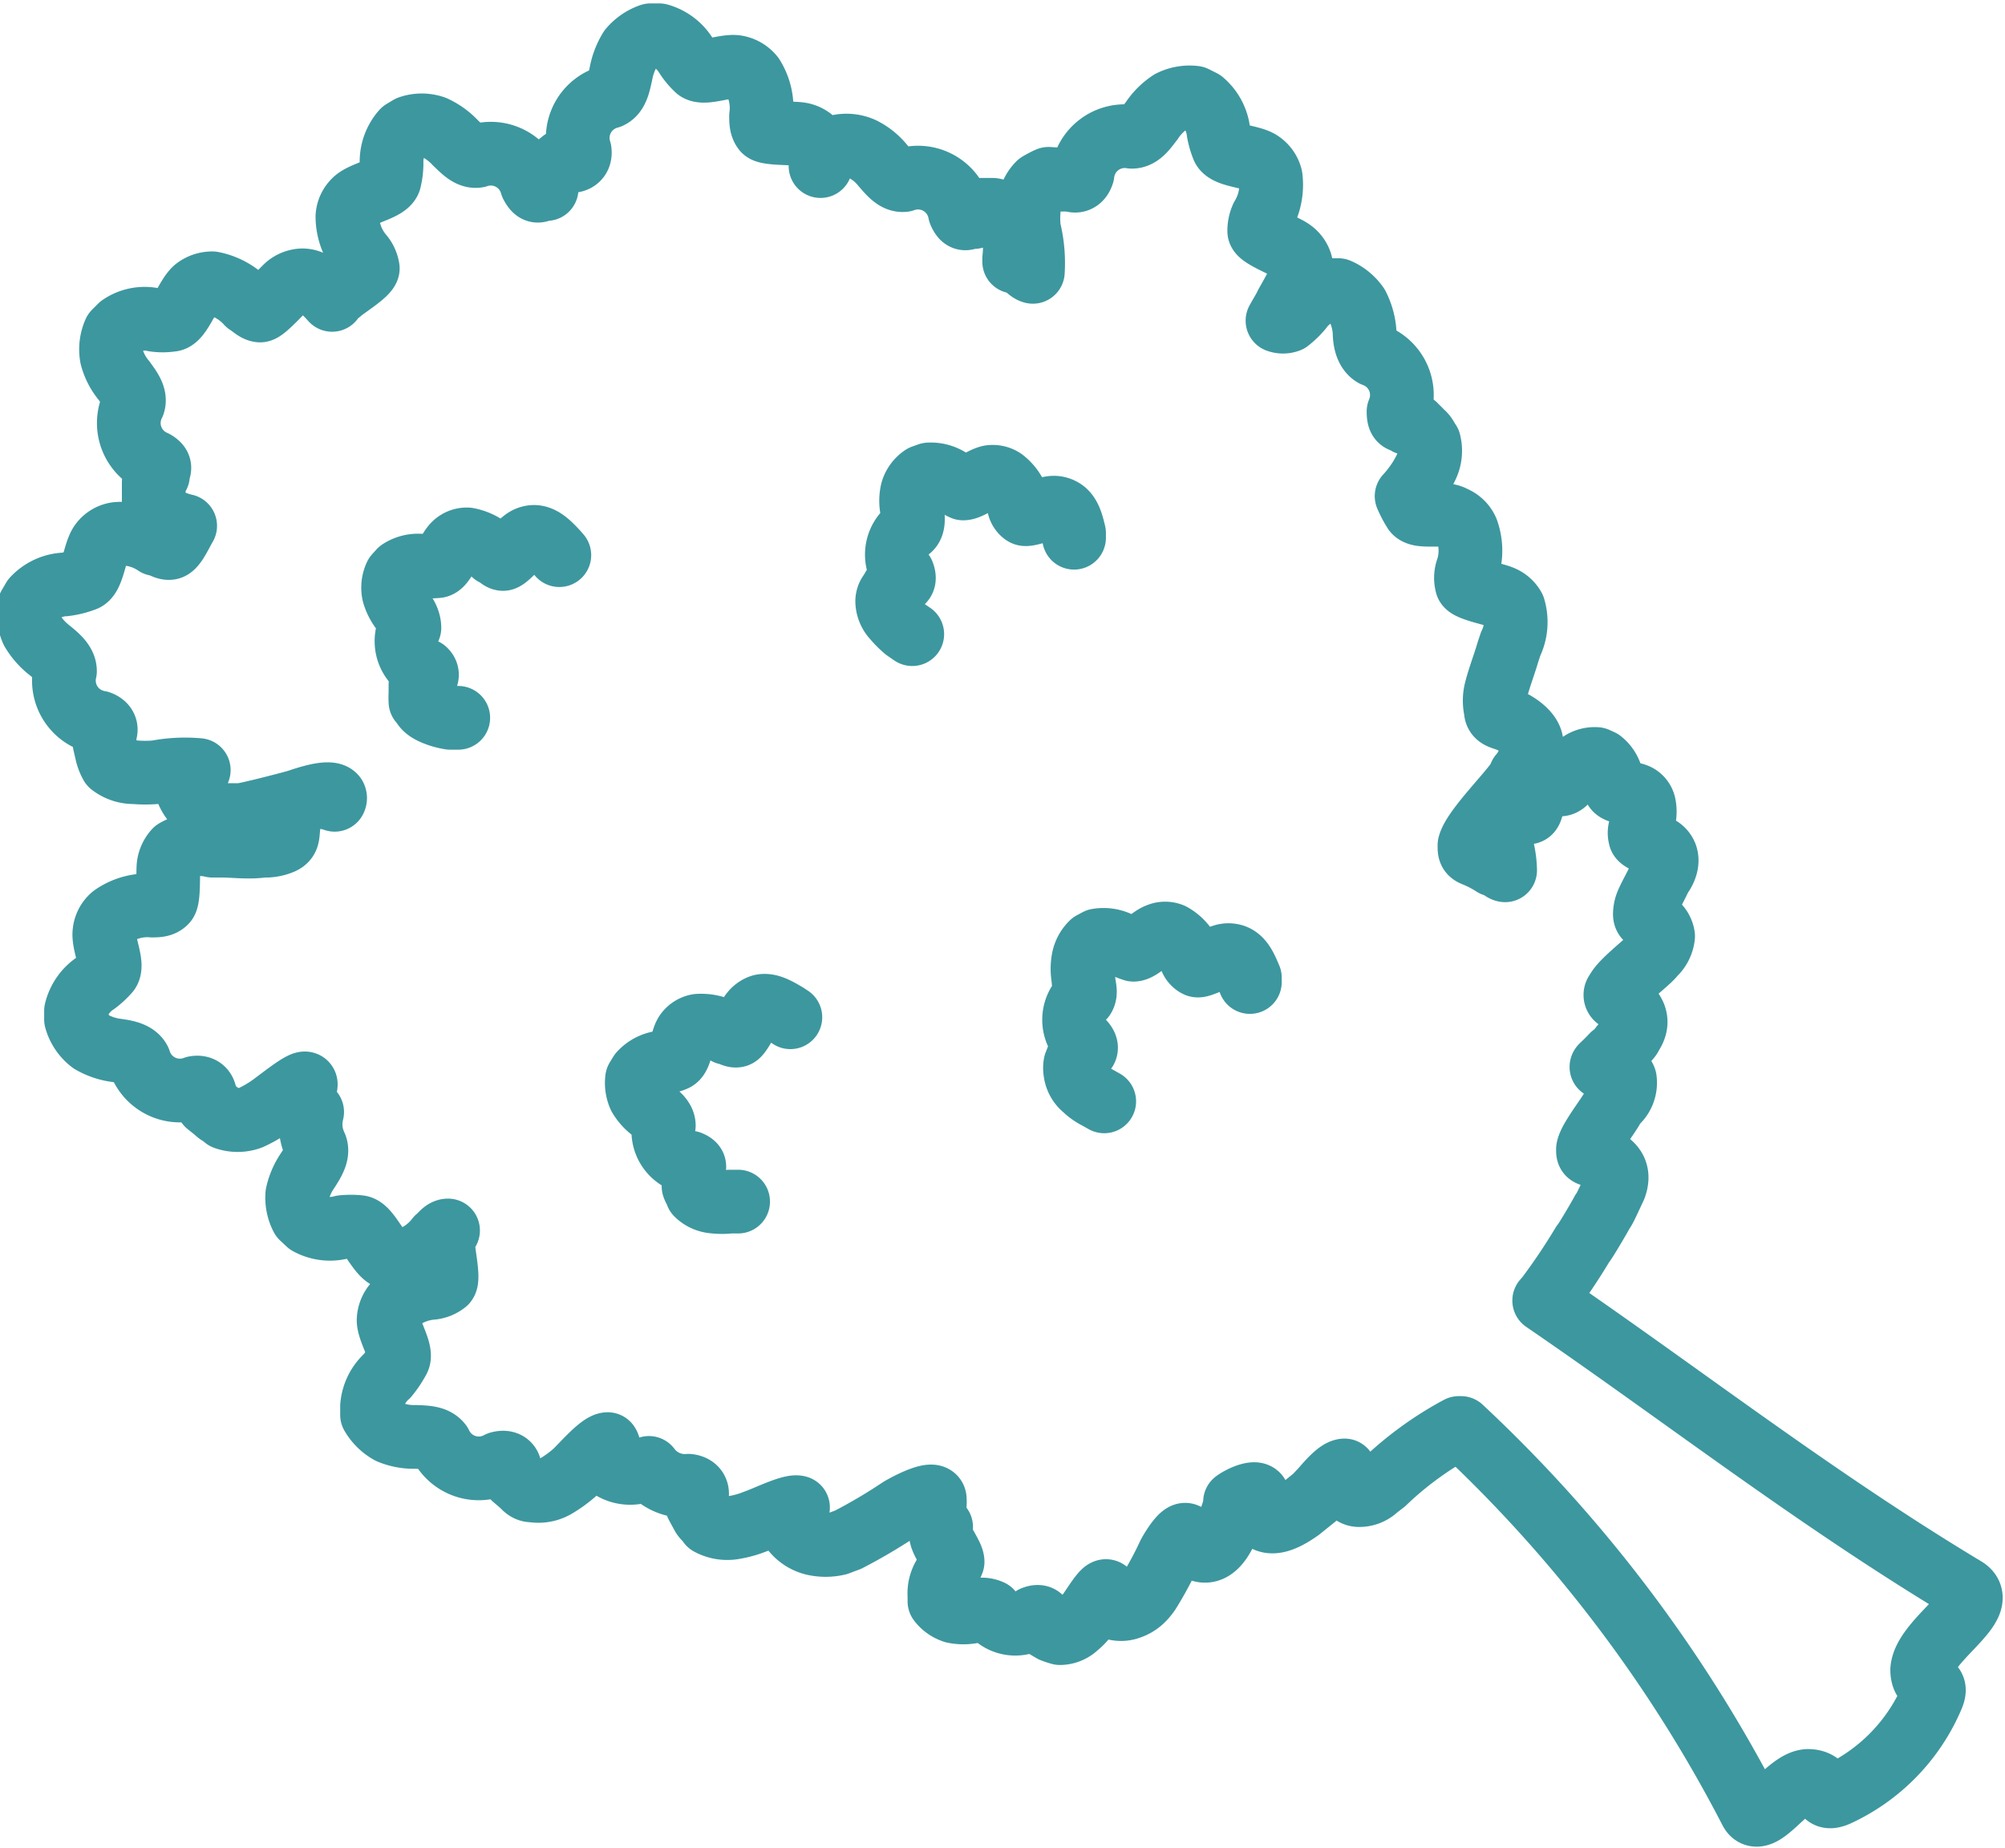 <svg xmlns="http://www.w3.org/2000/svg" viewBox="0 0 47.21 43.5"><defs><style>.cls-1{fill:none;stroke:#3d979f;stroke-linecap:round;stroke-linejoin:round;stroke-width:1.5px;fill-rule:evenodd;}</style></defs><title>Ресурс 15</title><g id="Слой_2" data-name="Слой 2"><g id="РЦСумароково"><path class="cls-1" d="M3.64,10.88a1,1,0,0,1-.5-1.37c.06-.18-.09-.37-.22-.55a1.43,1.43,0,0,1-.29-.56,1,1,0,0,1,.07-.58l.14-.14a1,1,0,0,1,.79-.15,1.34,1.34,0,0,0,.4,0c.2,0,.38-.57.58-.73A.64.64,0,0,1,5,6.67a1.5,1.5,0,0,1,.83.47h0c.1.06.19.16.29.17s.54-.49.65-.58a.59.59,0,0,1,.35-.13c.27,0,.5.24.7.46A.55.55,0,0,1,8,6.88c.1-.1.64-.43.66-.56A.63.63,0,0,0,8.51,6h0a1.42,1.42,0,0,1-.33-.9.56.56,0,0,1,.18-.38c.19-.18.74-.27.81-.47a1.68,1.68,0,0,0,.05-.4,1.08,1.08,0,0,1,.27-.76L9.64,3a.89.89,0,0,1,.58,0,1.58,1.58,0,0,1,.51.37c.16.15.32.33.51.3a1,1,0,0,1,1.28.68c.12.23.18.11.29.1s0,0,0,0h0a.09.09,0,0,1,.06,0,1.92,1.92,0,0,1,0-.29c.05,0,.07-.12.17-.2l.21-.17c.07,0,.11,0,.21,0h0s0,0,0,0,.22,0,.19-.24a1,1,0,0,1,.7-1.27c.18-.08.22-.32.27-.54a1.67,1.67,0,0,1,.22-.58,1.1,1.1,0,0,1,.48-.33h.2a1.09,1.09,0,0,1,.64.49,1.64,1.64,0,0,0,.26.31c.17.12.68-.1.93-.05a.62.62,0,0,1,.37.22,1.39,1.39,0,0,1,.2.93h0c0,.11,0,.24.07.33s.72.07.86.1a.58.58,0,0,1,.33.18.77.77,0,0,1,.14.57.66.66,0,0,1,.24-.36l.17-.1a.91.91,0,0,1,.58.06,1.43,1.43,0,0,1,.48.39c.15.17.3.36.49.34A1,1,0,0,1,22.6,5c.1.23.16.11.28.11s0,0,0,0V5c.08,0,.15,0,.21-.06l.27,0c.12,0,.18.09.24.1a.83.83,0,0,1,.28.53,2.29,2.29,0,0,1,0,.52v.07c.22,0,.31.21.44.24a3.31,3.31,0,0,0-.09-1,2.22,2.22,0,0,1,0-.52.8.8,0,0,1,.23-.55,2.17,2.17,0,0,1,.23-.12L25,4.23c.07,0,.13,0,.22,0v0s0,0,0,0,.19.11.27-.14a1,1,0,0,1,1.16-.87c.2,0,.33-.2.47-.38a1.54,1.54,0,0,1,.44-.44,1,1,0,0,1,.57-.1l.18.09a1.09,1.09,0,0,1,.38.71,1.89,1.89,0,0,0,.11.38c.1.19.66.2.87.34a.58.58,0,0,1,.25.35,1.46,1.46,0,0,1-.2.94h0a.78.78,0,0,0-.07.33c0,.12.62.36.74.45a.56.56,0,0,1,.23.29c.09.26-.09.56-.24.83h0l-.09.16h0c-.06.13-.14.25-.21.38a.37.37,0,0,0,.26,0,1.9,1.9,0,0,0,.29-.28,1.12,1.12,0,0,1,.68-.44h.2a1.06,1.06,0,0,1,.45.37,1.61,1.61,0,0,1,.17.6c0,.23.05.46.22.56a1,1,0,0,1,.58,1.33c0,.25.08.19.17.25s0,0,0,0h0c.1,0,.14.06.21.07l.19.19c.09.08.11.17.15.21a.83.83,0,0,1-.07.59,2.44,2.44,0,0,1-.27.45,2.49,2.49,0,0,1-.19.23l0,0a2.42,2.42,0,0,0,.19.36c.14.16.68,0,.92.15a.57.57,0,0,1,.31.3,1.4,1.4,0,0,1,0,.95h0a.62.62,0,0,0,0,.33c.06.11.68.23.81.29a.56.56,0,0,1,.29.25,1.17,1.17,0,0,1-.07.85h0l-.06.18h0c-.09.31-.21.61-.29.93a1,1,0,0,0,0,.45c0,.16.13.17.29.23s.51.27.55.52a1.06,1.06,0,0,1-.26.78h0c0,.19-1.1,1.23-1.2,1.65,0,.14,0,.18.13.23a2.6,2.6,0,0,1,.44.23c.13,0,.19.12.27.13a2.36,2.36,0,0,0-.09-.6,1.48,1.48,0,0,1,0-.31.56.56,0,0,1,.12-.34s.07-.05.14-.07l.16-.05s.07,0,.13,0h0c.07,0,.12.05.16-.09.1-.35.21-.54.67-.56.11,0,.19-.13.27-.24a.76.76,0,0,1,.25-.28.59.59,0,0,1,.34-.08l.11.05a.68.68,0,0,1,.25.42.83.83,0,0,0,.08.22c.06.11.39.1.53.18a.32.32,0,0,1,.15.2.8.8,0,0,1-.09.57h0a.36.36,0,0,0,0,.2c0,.07.38.2.45.25a.35.35,0,0,1,.15.17c.06.15,0,.34-.12.5h0l-.05.1h0c-.08.17-.18.34-.26.52a.7.7,0,0,0-.06.27c0,.1.06.11.15.16a.47.47,0,0,1,.28.36.67.67,0,0,1-.23.44h0c-.05.11-.76.63-.86.87a.1.1,0,0,0,0,.15c.37.23.59.5.33.87,0,.05-.22.25-.23.28s-.15.17-.2.2h0s-.12.13-.23.23.09,0,.16.06.32.13.36.27A.62.62,0,0,1,38,26h0c0,.12-.58.81-.61,1.06,0,.09,0,.11.09.13.42.13.7.33.54.76l-.15.32s-.1.22-.14.26h0c-.05.1-.42.73-.46.76h0a14.43,14.43,0,0,1-.84,1.25l-.07.08c3.3,2.26,6.36,4.65,9.9,6.78.62.37-.94,1.2-1,1.91,0,.46.41.24.23.65a4.45,4.45,0,0,1-2.23,2.29c-.44.19-.19-.3-.67-.32s-1.15,1.15-1.37.69a33.14,33.14,0,0,0-6.82-9h0l-.05,0a8,8,0,0,0-1.76,1.28l-.17.13a.59.59,0,0,1-.43.17.24.24,0,0,1-.14-.05.38.38,0,0,1-.19-.53c-.16,0-.44.35-.54.46l-.16.17-.36.29c-.23.16-.65.43-.88.18s-.09-.33-.1-.48-.38,0-.54.12c0,0,0,.06,0,.08a2.84,2.84,0,0,1-.15.44c-.1.25-.31.71-.64.62s-.26-.24-.35-.35-.37.36-.42.46a7.88,7.88,0,0,1-.47.87,1.34,1.34,0,0,1-.11.14.8.8,0,0,1-.35.23.57.57,0,0,1-.39,0c-.17-.1-.08-.29-.14-.38s-.35.42-.46.55a1.25,1.25,0,0,1-.25.27.58.58,0,0,1-.39.16,1.84,1.84,0,0,1-.18-.06l-.17-.1s-.06-.06-.08-.13h0s0,0,0,0,0-.15-.2-.07a.72.72,0,0,1-1-.15.5.5,0,0,0-.42,0,1.12,1.12,0,0,1-.45,0,.69.69,0,0,1-.34-.24l0-.13a.79.79,0,0,1,.17-.55,1,1,0,0,0,.14-.25c0-.14-.23-.43-.27-.61a.47.47,0,0,1,0-.21c-.23-.26-.13-.46-.15-.66s-.72.17-.85.26a12.66,12.66,0,0,1-1.19.7l-.24.09a1.24,1.24,0,0,1-.58,0,.89.89,0,0,1-.47-.3c-.14-.25.11-.4.11-.55-.16-.05-.74.24-1,.33a2.34,2.34,0,0,1-.49.14.89.89,0,0,1-.6-.09c0-.06-.1-.09-.16-.2l-.13-.24c0-.07,0-.12,0-.22v0s0,0,0,0,.05-.2-.2-.23a1.05,1.05,0,0,1-.93-.42,1,1,0,0,1-.33.11.84.84,0,0,1-.54-.11c-.22-.18,0-.42-.1-.56-.17,0-.6.5-.77.66a2.86,2.86,0,0,1-.42.31.81.81,0,0,1-.58.12c-.05,0-.13,0-.23-.12l-.21-.18c0-.06-.07-.1-.09-.2v0s0,0,0,0,0-.21-.26-.14a1,1,0,0,1-1.38-.45c-.12-.16-.35-.16-.58-.17a1.48,1.48,0,0,1-.61-.11,1.1,1.1,0,0,1-.42-.41l0-.2a1.07,1.07,0,0,1,.36-.72A2.38,2.38,0,0,0,9.38,32c.09-.18-.22-.65-.23-.91a.61.61,0,0,1,.15-.39,1.46,1.46,0,0,1,.88-.38h0a.62.62,0,0,0,.31-.13c.08-.1-.06-.72-.05-.86a.57.57,0,0,1,.11-.36h0c-.1,0-.17.12-.25.18h0a1.45,1.45,0,0,1-.8.53.61.61,0,0,1-.41-.1c-.22-.15-.43-.67-.63-.69a1.89,1.89,0,0,0-.4,0,1.06,1.06,0,0,1-.8-.09l-.15-.14A1,1,0,0,1,7,28.12a1.58,1.58,0,0,1,.25-.57c.12-.19.25-.39.18-.57a1.17,1.17,0,0,1-.08-.8.43.43,0,0,1-.15-.09c-.19-.21,0-.42,0-.56s-.66.4-.85.53a2.9,2.9,0,0,1-.46.26.88.88,0,0,1-.59,0c0-.05-.13-.07-.21-.16L4.89,26c0-.07-.06-.11-.06-.21v0s0,0,0,0,0-.22-.24-.18a1,1,0,0,1-1.31-.64c-.09-.17-.32-.21-.54-.24a1.58,1.58,0,0,1-.59-.2A1,1,0,0,1,1.79,24v-.2a1.09,1.09,0,0,1,.47-.66,1.89,1.89,0,0,0,.29-.27c.12-.17-.13-.67-.09-.93a.56.56,0,0,1,.2-.37,1.41,1.41,0,0,1,.92-.25h0c.11,0,.24,0,.32-.09s.05-.71.07-.86a.64.64,0,0,1,.16-.34A1.19,1.19,0,0,1,5,19.91v0h.2c.32,0,.65.05,1,0a1,1,0,0,0,.44-.08c.15-.07.13-.17.15-.34,0-.32.12-.56.35-.66a1.1,1.1,0,0,1,.74,0,.08.08,0,0,0,0-.08h0c-.12-.15-.74.07-.86.11s-1.17.31-1.35.33H5.35a1.19,1.19,0,0,1-.57-.13.93.93,0,0,1-.36-.42c-.06-.29.22-.36.26-.51a3.59,3.59,0,0,0-1,.05,3.06,3.06,0,0,1-.52,0A.87.87,0,0,1,2.62,18a1.06,1.06,0,0,1-.1-.25l-.06-.26c0-.06,0-.13,0-.21l0,0s0,0,0,0,.12-.18-.12-.27a1,1,0,0,1-.81-1.21c0-.19-.18-.34-.35-.48a1.66,1.66,0,0,1-.42-.47,1,1,0,0,1-.07-.58l.1-.17a1.07,1.07,0,0,1,.73-.34A2,2,0,0,0,2,13.64c.19-.09.23-.65.38-.85a.55.55,0,0,1,.37-.22,1.42,1.42,0,0,1,.92.24h0c.11,0,.22.11.33.09s.24-.31.36-.52a1.52,1.52,0,0,1-.28-.09.88.88,0,0,1-.46-.38c0-.07,0-.14,0-.26v-.27c0-.06,0-.13.1-.19l0,0h0C3.71,11.06,3.84,11,3.64,10.88Z"/><path class="cls-1" d="M10.79,16.9l-.19,0a1.61,1.61,0,0,1-.36-.1c-.27-.11-.26-.2-.34-.28a1.52,1.52,0,0,1,0-.19v-.2S9.9,16,10,16h0s0,0,0,0,.12-.11,0-.22a.76.76,0,0,1-.36-1c0-.13-.06-.27-.16-.4a1.14,1.14,0,0,1-.21-.41.67.67,0,0,1,.05-.42l.1-.11a.79.79,0,0,1,.58-.11,1.4,1.4,0,0,0,.29,0c.15,0,.28-.41.43-.53a.41.41,0,0,1,.29-.1,1.14,1.14,0,0,1,.62.34h0c.07,0,.13.11.21.12s.39-.36.48-.42a.4.4,0,0,1,.25-.1c.2,0,.37.18.53.35h0l.07.08"/><path class="cls-1" d="M21.48,14.93l-.16-.11a2.29,2.29,0,0,1-.27-.27.6.6,0,0,1-.16-.4s0-.11.07-.19l.1-.17c.05,0,.07-.06.13-.08h0s0,0,0,0,.15,0,.07-.21a.76.76,0,0,1,.16-1.05c.1-.09.08-.27.06-.43a1,1,0,0,1,0-.46.62.62,0,0,1,.25-.34l.14-.05a.82.82,0,0,1,.56.18,1.1,1.1,0,0,0,.25.15c.15,0,.44-.23.63-.27a.44.44,0,0,1,.31.07,1,1,0,0,1,.37.59h0c0,.07.06.17.13.21s.51-.13.62-.14A.39.39,0,0,1,25,12c.18.09.24.34.29.55h0l0,.11"/><path class="cls-1" d="M17.38,28.29l-.19,0a1.63,1.63,0,0,1-.38,0,.63.63,0,0,1-.4-.18c0-.05-.05-.09-.08-.18l0-.19c0-.05,0-.09,0-.16h0c0-.09.08-.14-.09-.21a.75.75,0,0,1-.61-.87c0-.14-.13-.25-.26-.35a1.1,1.1,0,0,1-.31-.34A.77.77,0,0,1,15,25.4l.08-.13a.81.81,0,0,1,.53-.26.82.82,0,0,0,.28-.07c.14-.06.16-.47.27-.62a.43.43,0,0,1,.27-.17,1.13,1.13,0,0,1,.68.17h0c.08,0,.16.08.24.06s.28-.45.35-.53a.46.46,0,0,1,.22-.16c.19-.05.41.09.6.2h0l.09.06"/><path class="cls-1" d="M26,25.93l-.16-.09a1.26,1.26,0,0,1-.31-.22.59.59,0,0,1-.21-.38.54.54,0,0,1,0-.19l.07-.18c.05,0,.06-.08.12-.11h0s0,0,0,0,.14-.06,0-.22a.75.75,0,0,1,0-1.06c.08-.12,0-.28,0-.44a1.25,1.25,0,0,1,0-.46.71.71,0,0,1,.2-.37l.13-.07a.84.84,0,0,1,.58.11,1.92,1.92,0,0,0,.27.11c.15,0,.41-.29.59-.35a.4.4,0,0,1,.31,0,1,1,0,0,1,.45.53h0c0,.07.08.16.15.19s.49-.19.6-.22a.41.41,0,0,1,.27,0c.19.07.28.3.37.51h0l0,.1"/></g></g></svg>